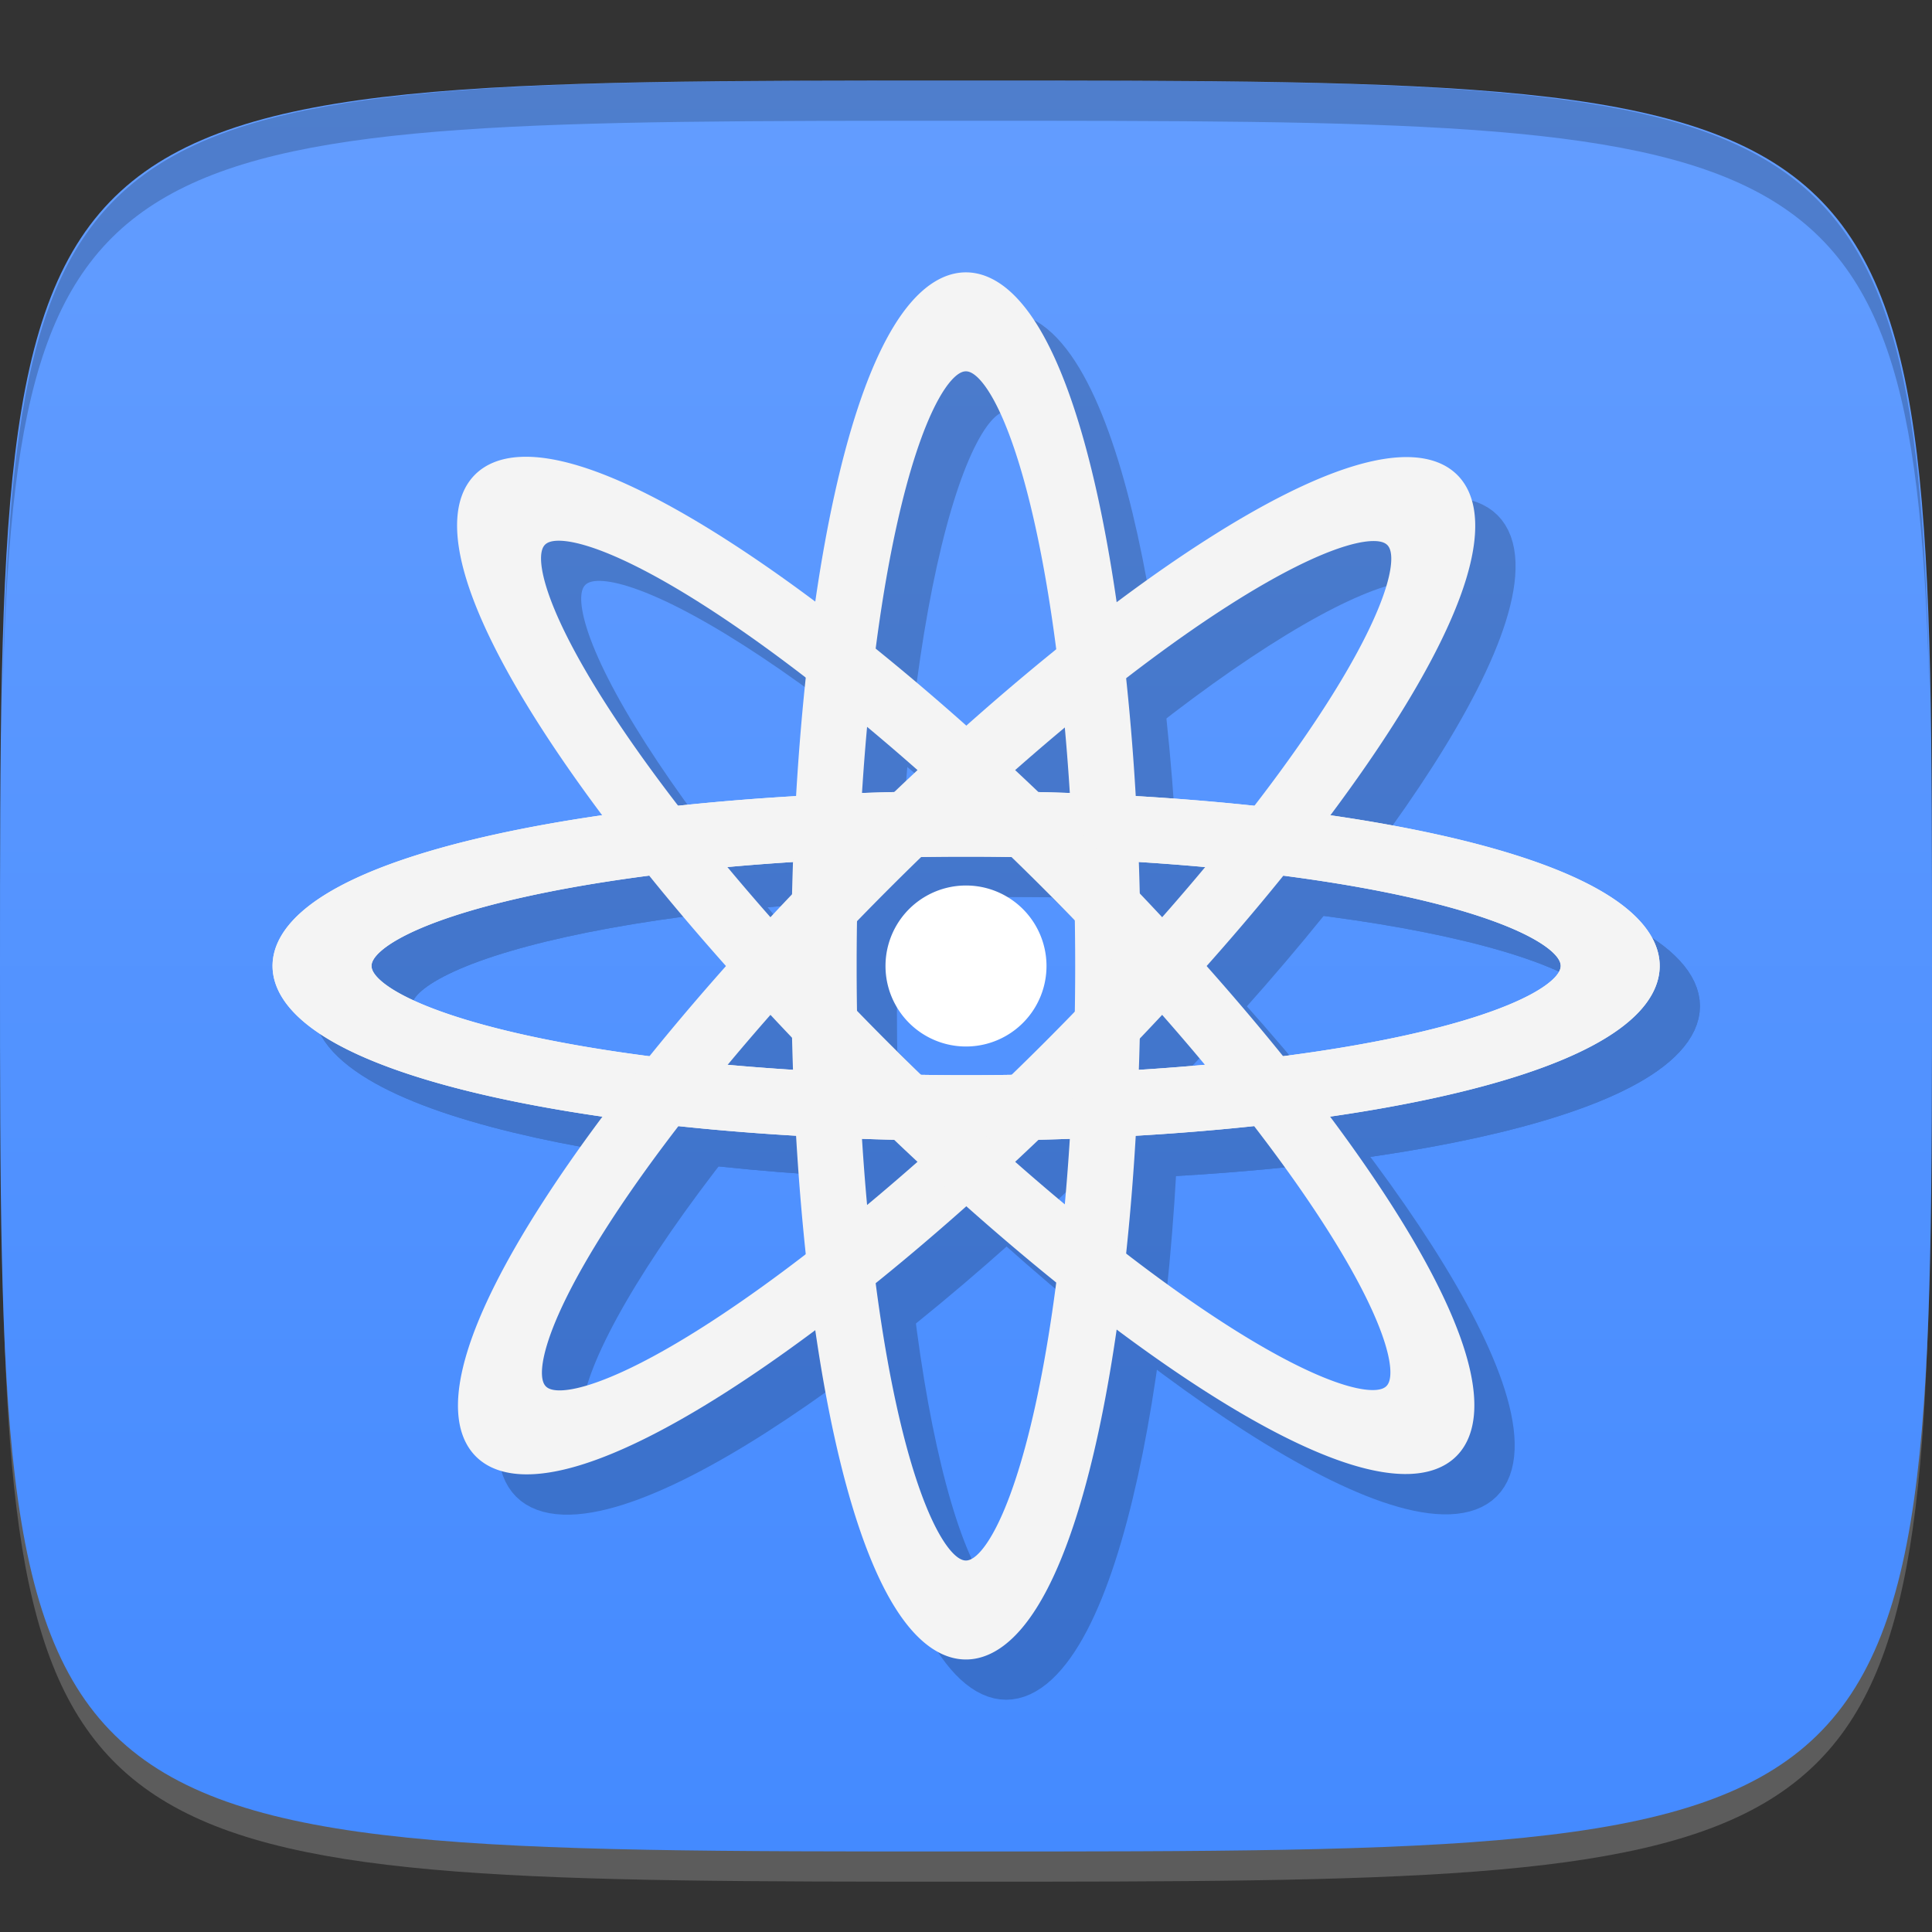 <?xml version="1.0" encoding="UTF-8" standalone="no"?>
<!-- Created with Inkscape (http://www.inkscape.org/) -->

<svg
   xmlns:dc="http://purl.org/dc/elements/1.1/"
   xmlns:cc="http://creativecommons.org/ns#"
   xmlns:rdf="http://www.w3.org/1999/02/22-rdf-syntax-ns#"
   xmlns:svg="http://www.w3.org/2000/svg"
   xmlns="http://www.w3.org/2000/svg"
   xmlns:xlink="http://www.w3.org/1999/xlink"
   xmlns:sodipodi="http://sodipodi.sourceforge.net/DTD/sodipodi-0.dtd"
   xmlns:inkscape="http://www.inkscape.org/namespaces/inkscape"
   width="48"
   height="48"
   id="svg2"
   version="1.1"
   inkscape:version="0.48.4 r9939"
   sodipodi:docname="diffuse.svg">
  <rect width="100%" height="100%" fill="#333333" stroke="none"/>
  <defs
     id="defs4">
    <linearGradient
       id="linearGradient3775">
      <stop
         style="stop-color:#448aff;stop-opacity:1;"
         offset="0"
         id="stop3777" />
      <stop
         style="stop-color:#639dff;stop-opacity:1;"
         offset="1"
         id="stop3779" />
    </linearGradient>
    <linearGradient
       inkscape:collect="always"
       xlink:href="#linearGradient3775"
       id="linearGradient3781"
       x1="24"
       y1="1050.362"
       x2="24"
       y2="1006.362"
       gradientUnits="userSpaceOnUse" />
  </defs>
  <sodipodi:namedview
     id="base"
     pagecolor="#ffffff"
     bordercolor="#666666"
     borderopacity="1.0"
     inkscape:pageopacity="0.0"
     inkscape:pageshadow="2"
     inkscape:zoom="11.583333"
     inkscape:cx="20.117545"
     inkscape:cy="24.367218"
     inkscape:document-units="px"
     inkscape:current-layer="layer1"
     showgrid="true"
     inkscape:snap-bbox="true"
     inkscape:window-width="1301"
     inkscape:window-height="744"
     inkscape:window-x="65"
     inkscape:window-y="24"
     inkscape:window-maximized="1">
    <inkscape:grid
       type="xygrid"
       id="grid2985"
       empspacing="6"
       visible="true"
       enabled="true"
       snapvisiblegridlinesonly="true" />
  </sodipodi:namedview>
  <g
     inkscape:label="Layer 1"
     inkscape:groupmode="layer"
     id="layer1"
     transform="translate(0,-1004.362)">
    <path
       id="path3788"
       d="m 24,1051.112 c -21.272,0 -23.663,-0.089 -23.938,-15.406 0.328,14.403 2.938,14.406 23.938,14.406 21,0 23.609,0 23.938,-14.406 -0.275,15.317 -2.666,15.406 -23.938,15.406 z"
       style="opacity:0.2;fill:#ffffff;fill-opacity:1;stroke:none"
       inkscape:connector-curvature="0" />
    <path
       style="fill:url(#linearGradient3781);fill-opacity:1;stroke:none"
       d="m 24,1006.362 c -24,0 -24,0 -24,22 0,22 0,22 24,22 24,0 24,0 24,-22 0,-22 0,-22 -24,-22 z"
       id="path3757"
       inkscape:connector-curvature="0"
       sodipodi:nodetypes="zzzzz" />
    <path
       style="fill:#000000;fill-opacity:1;stroke:none;opacity:0.2"
       d="M 24 2 C 2.728 2 0.337 2.089 0.062 17.406 C 0.391 3.003 3 3 24 3 C 45 3 47.609 3.003 47.938 17.406 C 47.663 2.089 45.272 2 24 2 z "
       transform="translate(0,1004.362)"
       id="path3770" />
    <g
       id="g3784"
       style="opacity:0.2;stroke:#000000;stroke-opacity:1"
       transform="translate(1,1)">
      <path
         sodipodi:type="arc"
         style="fill:none;stroke:#000000;stroke-width:2.766;stroke-miterlimit:4;stroke-opacity:1;stroke-dasharray:none"
         id="path3786"
         sodipodi:cx="24"
         sodipodi:cy="24"
         sodipodi:rx="18"
         sodipodi:ry="6"
         d="m 42,24 c 0,3.314 -8.059,6 -18,6 -9.941,0 -18,-2.686 -18,-6 0,-3.314 8.059,-6 18,-6 9.941,0 18,2.686 18,6 z"
         transform="matrix(0.889,0,0,0.588,2.667,1014.248)" />
      <path
         transform="matrix(0.889,0,0,0.588,2.667,1014.248)"
         d="m 42,24 c 0,3.314 -8.059,6 -18,6 -9.941,0 -18,-2.686 -18,-6 0,-3.314 8.059,-6 18,-6 9.941,0 18,2.686 18,6 z"
         sodipodi:ry="6"
         sodipodi:rx="18"
         sodipodi:cy="24"
         sodipodi:cx="24"
         id="path3789"
         style="fill:none;stroke:#000000;stroke-width:2.766;stroke-miterlimit:4;stroke-opacity:1;stroke-dasharray:none"
         sodipodi:type="arc" />
      <path
         sodipodi:type="arc"
         style="fill:none;stroke:#000000;stroke-width:2.766;stroke-miterlimit:4;stroke-opacity:1;stroke-dasharray:none"
         id="path3791"
         sodipodi:cx="24"
         sodipodi:cy="24"
         sodipodi:rx="18"
         sodipodi:ry="6"
         d="m 42,24 c 0,3.314 -8.059,6 -18,6 -9.941,0 -18,-2.686 -18,-6 0,-3.314 8.059,-6 18,-6 9.941,0 18,2.686 18,6 z"
         transform="matrix(0.629,-0.629,0.416,0.416,-1.065,1033.467)" />
      <path
         transform="matrix(0,-0.889,0.588,0,9.886,1049.696)"
         d="m 42,24 c 0,3.314 -8.059,6 -18,6 -9.941,0 -18,-2.686 -18,-6 0,-3.314 8.059,-6 18,-6 9.941,0 18,2.686 18,6 z"
         sodipodi:ry="6"
         sodipodi:rx="18"
         sodipodi:cy="24"
         sodipodi:cx="24"
         id="path3793"
         style="fill:none;stroke:#000000;stroke-width:2.766;stroke-miterlimit:4;stroke-opacity:1;stroke-dasharray:none"
         sodipodi:type="arc" />
      <path
         sodipodi:type="arc"
         style="fill:none;stroke:#000000;stroke-width:2.766;stroke-miterlimit:4;stroke-opacity:1;stroke-dasharray:none"
         id="path3795"
         sodipodi:cx="24"
         sodipodi:cy="24"
         sodipodi:rx="18"
         sodipodi:ry="6"
         d="m 42,24 c 0,3.314 -8.059,6 -18,6 -9.941,0 -18,-2.686 -18,-6 0,-3.314 8.059,-6 18,-6 9.941,0 18,2.686 18,6 z"
         transform="matrix(-0.629,-0.629,0.416,-0.416,29.105,1053.427)" />
    </g>
    <g
       id="g3777">
      <path
         transform="matrix(0.889,0,0,0.588,2.667,1014.248)"
         d="M 42,24 A 18,6 0 1 1 6,24 18,6 0 1 1 42,24 z"
         sodipodi:ry="6"
         sodipodi:rx="18"
         sodipodi:cy="24"
         sodipodi:cx="24"
         id="path2998"
         style="fill:none;stroke:#f4f4f4;stroke-width:2.766;stroke-opacity:1;stroke-miterlimit:4;stroke-dasharray:none"
         sodipodi:type="arc" />
      <path
         sodipodi:type="arc"
         style="fill:none;stroke:#f4f4f4;stroke-width:2.766;stroke-opacity:1;stroke-miterlimit:4;stroke-dasharray:none"
         id="path3768"
         sodipodi:cx="24"
         sodipodi:cy="24"
         sodipodi:rx="18"
         sodipodi:ry="6"
         d="M 42,24 A 18,6 0 1 1 6,24 18,6 0 1 1 42,24 z"
         transform="matrix(0.889,0,0,0.588,2.667,1014.248)" />
      <path
         transform="matrix(0.629,-0.629,0.416,0.416,-1.065,1033.467)"
         d="M 42,24 A 18,6 0 1 1 6,24 18,6 0 1 1 42,24 z"
         sodipodi:ry="6"
         sodipodi:rx="18"
         sodipodi:cy="24"
         sodipodi:cx="24"
         id="path3771"
         style="fill:none;stroke:#f4f4f4;stroke-width:2.766;stroke-miterlimit:4;stroke-opacity:1;stroke-dasharray:none"
         sodipodi:type="arc" />
      <path
         sodipodi:type="arc"
         style="fill:none;stroke:#f4f4f4;stroke-width:2.766;stroke-miterlimit:4;stroke-opacity:1;stroke-dasharray:none"
         id="path3773"
         sodipodi:cx="24"
         sodipodi:cy="24"
         sodipodi:rx="18"
         sodipodi:ry="6"
         d="M 42,24 A 18,6 0 1 1 6,24 18,6 0 1 1 42,24 z"
         transform="matrix(0,-0.889,0.588,0,9.886,1049.696)" />
      <path
         transform="matrix(-0.629,-0.629,0.416,-0.416,29.105,1053.427)"
         d="M 42,24 A 18,6 0 1 1 6,24 18,6 0 1 1 42,24 z"
         sodipodi:ry="6"
         sodipodi:rx="18"
         sodipodi:cy="24"
         sodipodi:cx="24"
         id="path3775"
         style="fill:none;stroke:#f4f4f4;stroke-width:2.766;stroke-miterlimit:4;stroke-opacity:1;stroke-dasharray:none"
         sodipodi:type="arc" />
    </g>
    <path
       sodipodi:type="arc"
       style="opacity:1;fill:#ffffff;stroke:none;stroke-width:2;stroke-linecap:round;stroke-linejoin:round;stroke-miterlimit:4;stroke-opacity:1;stroke-dasharray:none;stroke-dashoffset:0;fill-opacity:1"
       id="path3797"
       sodipodi:cx="24"
       sodipodi:cy="24"
       sodipodi:rx="2"
       sodipodi:ry="2"
       d="m 26,24 a 2,2 0 1 1 -4,0 2,2 0 1 1 4,0 z"
       transform="translate(0,1004.362)" />
  </g>
</svg>
